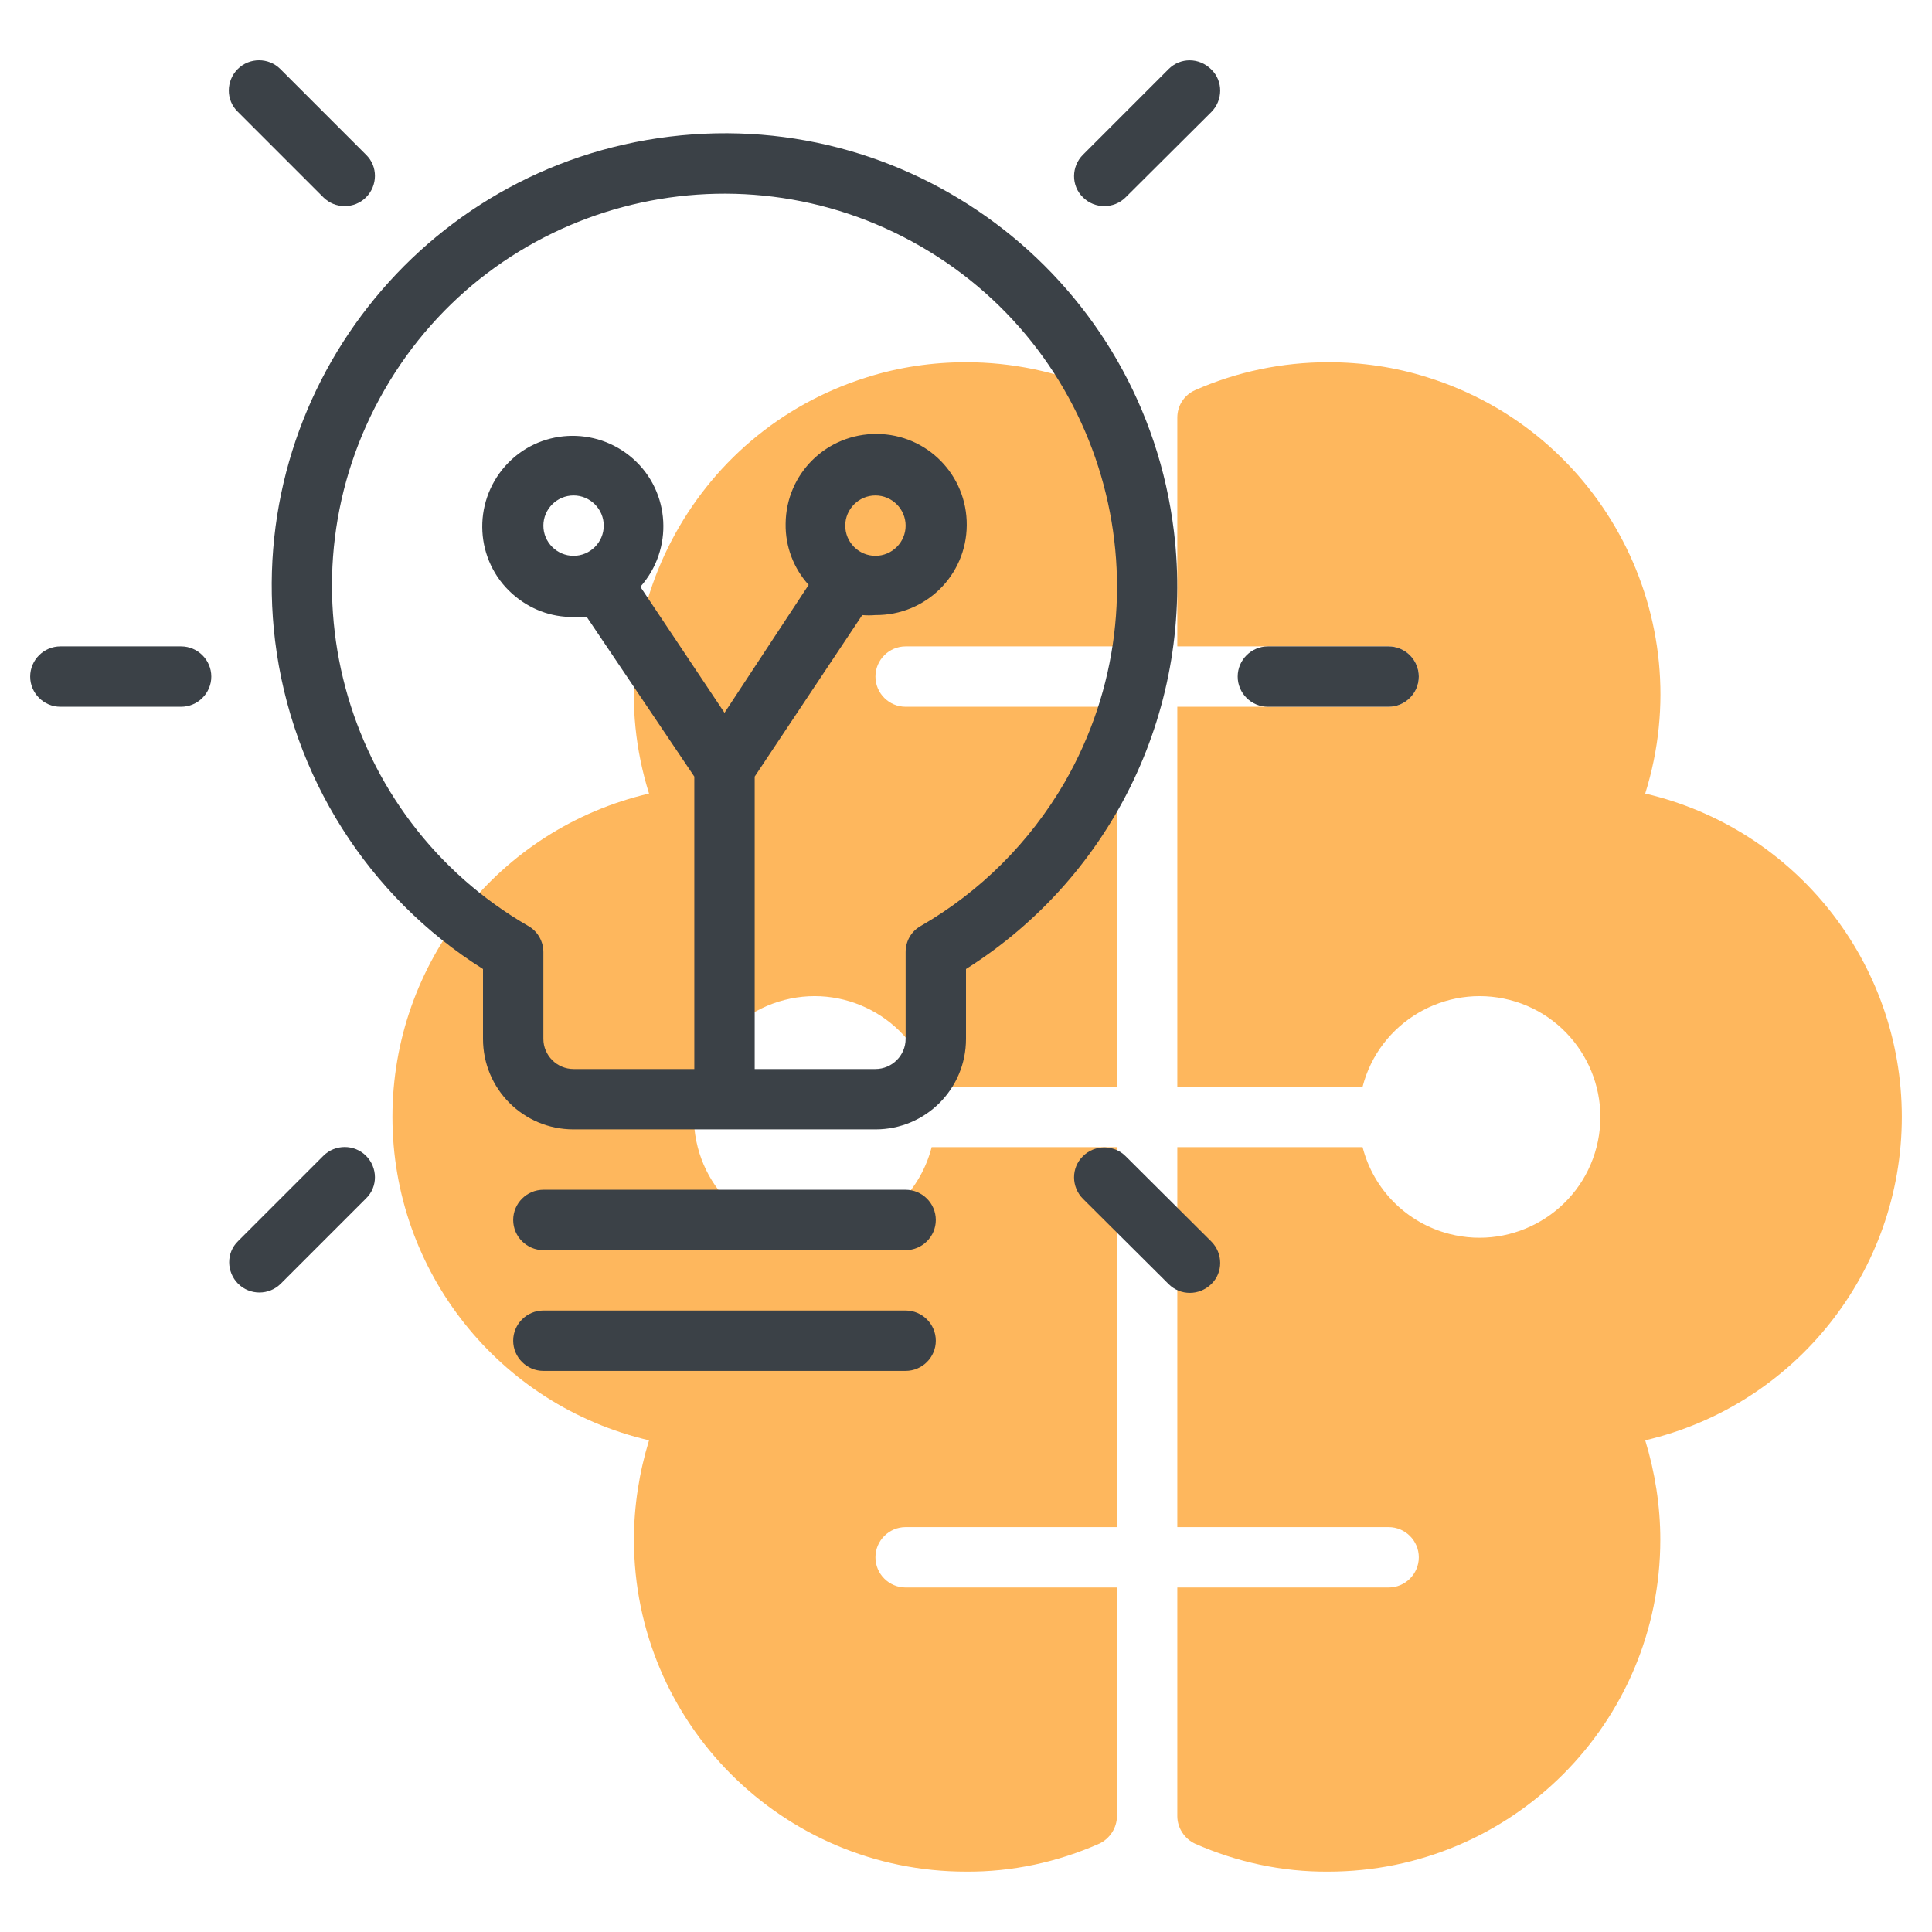 <?xml version="1.0" encoding="utf-8"?>
<!-- Generator: Adobe Illustrator 25.0.0, SVG Export Plug-In . SVG Version: 6.00 Build 0)  -->
<svg version="1.1" id="Line" xmlns="http://www.w3.org/2000/svg" xmlns:xlink="http://www.w3.org/1999/xlink" x="0px" y="0px"
	 viewBox="0 0 512 512" style="enable-background:new 0 0 512 512;" xml:space="preserve">
<style type="text/css">
	.st0{fill:#FEB75D;}
	.st1{fill:#3B4147;}
</style>
<path class="st0" d="M104,296c0-40.9,28.2-76.4,68-85.7c-14.5-46.4,11.3-95.8,57.7-110.3c8.5-2.7,17.4-4,26.3-4
	c12.2,0,24.2,2.5,35.3,7.4c2.9,1.3,4.7,4.1,4.7,7.3v60.6h-56c-4.4,0-8,3.6-8,8s3.6,8,8,8h56V288h-49.1c-4.4-17.1-21.9-27.4-39-23
	s-27.4,21.9-23,39c4.4,17.1,21.9,27.4,39,23c11.3-2.9,20.1-11.7,23-23H296v100.7h-56c-4.4,0-8,3.6-8,8s3.6,8,8,8h56v60.6
	c0,3.1-1.9,6-4.7,7.3c-11.1,4.9-23.1,7.5-35.3,7.4c-48.6,0-88-39.4-88-88c0-8.9,1.4-17.8,4-26.3C132.2,372.4,104,336.9,104,296z"/>
<path class="st0" d="M504,296c0-40.9-28.2-76.4-68-85.7c14.5-46.4-11.3-95.8-57.7-110.3c-8.5-2.7-17.4-4-26.3-4
	c-12.2,0-24.2,2.5-35.3,7.4c-2.9,1.3-4.7,4.1-4.7,7.3v60.6h56c4.4,0,8,3.6,8,8s-3.6,8-8,8h-56V288h49.1c4.4-17.1,21.9-27.4,39-23
	c17.1,4.4,27.4,21.9,23,39s-21.9,27.4-39,23c-11.3-2.9-20.1-11.7-23-23H312v100.7h56c4.4,0,8,3.6,8,8s-3.6,8-8,8h-56v60.6
	c0,3.1,1.9,6,4.7,7.3c11.1,4.9,23.1,7.5,35.3,7.4c48.6,0,88-39.4,88-88c0-8.9-1.4-17.8-4-26.3C475.8,372.4,504,336.9,504,296z"/>
<g>
	<path class="st1" d="M368,171.3h-32c-4.4,0-8,3.6-8,8s3.6,8,8,8h32c4.4,0,8-3.6,8-8S372.4,171.3,368,171.3z"/>
	<path class="st1" d="M309.7,18.3L287,41c-3.1,3.1-3.2,8.2,0,11.3c0,0,0,0,0,0c3.1,3.1,8.2,3.1,11.3,0L321,29.7
		c3.1-3.1,3.2-8.2,0-11.3c0,0,0,0,0,0C317.8,15.2,312.8,15.2,309.7,18.3L309.7,18.3z"/>
	<path class="st1" d="M85.7,52.3c3.1,3.1,8.2,3.1,11.3,0c3.1-3.1,3.2-8.2,0-11.3c0,0,0,0,0,0L74.3,18.3c-3.1-3.1-8.2-3.1-11.3,0
		c-3.1,3.1-3.2,8.2,0,11.3c0,0,0,0,0,0L85.7,52.3z"/>
	<path class="st1" d="M309.7,340.3L287,317.7c-3.1-3.1-3.2-8.2,0-11.3c0,0,0,0,0,0c3.1-3.1,8.2-3.1,11.3,0L321,329
		c3.1,3.1,3.2,8.2,0,11.3c0,0,0,0,0,0C317.8,343.4,312.8,343.4,309.7,340.3L309.7,340.3z"/>
	<path class="st1" d="M85.7,306.3c3.1-3.1,8.2-3.1,11.3,0c3.1,3.1,3.2,8.2,0,11.3c0,0,0,0,0,0l-22.6,22.6c-3.1,3.1-8.2,3.1-11.3,0
		c-3.1-3.1-3.2-8.2,0-11.3c0,0,0,0,0,0L85.7,306.3z"/>
	<path class="st1" d="M48,171.3H16c-4.4,0-8,3.6-8,8s3.6,8,8,8h32c4.4,0,8-3.6,8-8S52.4,171.3,48,171.3z"/>
	<path class="st1" d="M311.1,140.8c-8-65.8-67.8-112.6-133.6-104.6S64.9,104,72.9,169.8c4.4,35.8,24.6,67.8,55.1,87v18.5
		c0,13.3,10.7,24,24,24h80c13.3,0,24-10.7,24-24v-18.5C295.3,232,316.7,186.9,311.1,140.8L311.1,140.8z M244,245.4
		c-2.5,1.4-4,4-4,6.9v23c0,4.4-3.6,8-8,8h-32v-77.5l28.5-42.8c1.2,0.1,2.3,0.1,3.5,0c13.3,0.1,24.1-10.5,24.2-23.8
		s-10.5-24.1-23.8-24.2c-13.3-0.1-24.1,10.5-24.2,23.8c-0.1,6,2.1,11.8,6.1,16.2L192,188.9l-22.3-33.4c8.8-9.9,8-25.1-1.9-33.9
		s-25.1-8-33.9,1.9c-8.8,9.9-8,25.1,1.9,33.9c4.5,4,10.2,6.2,16.2,6.1c1.2,0.1,2.3,0.1,3.5,0l28.5,42.3v77.5h-32c-4.4,0-8-3.6-8-8
		v-23c0-2.8-1.5-5.5-4-6.9c-49.7-28.7-66.8-92.3-38.1-142.1S194.3,36.6,244,65.3s66.8,92.3,38.1,142.1
		C272.9,223.2,259.8,236.3,244,245.4z M224,139.3c0-4.4,3.6-8,8-8s8,3.6,8,8s-3.6,8-8,8S224,143.7,224,139.3z M152,147.3
		c-4.4,0-8-3.6-8-8s3.6-8,8-8s8,3.6,8,8S156.4,147.3,152,147.3z"/>
	<path class="st1" d="M240,315.3h-96c-4.4,0-8,3.6-8,8s3.6,8,8,8h96c4.4,0,8-3.6,8-8S244.4,315.3,240,315.3z"/>
	<path class="st1" d="M240,347.3h-96c-4.4,0-8,3.6-8,8s3.6,8,8,8h96c4.4,0,8-3.6,8-8S244.4,347.3,240,347.3z"/>
</g>
</svg>
